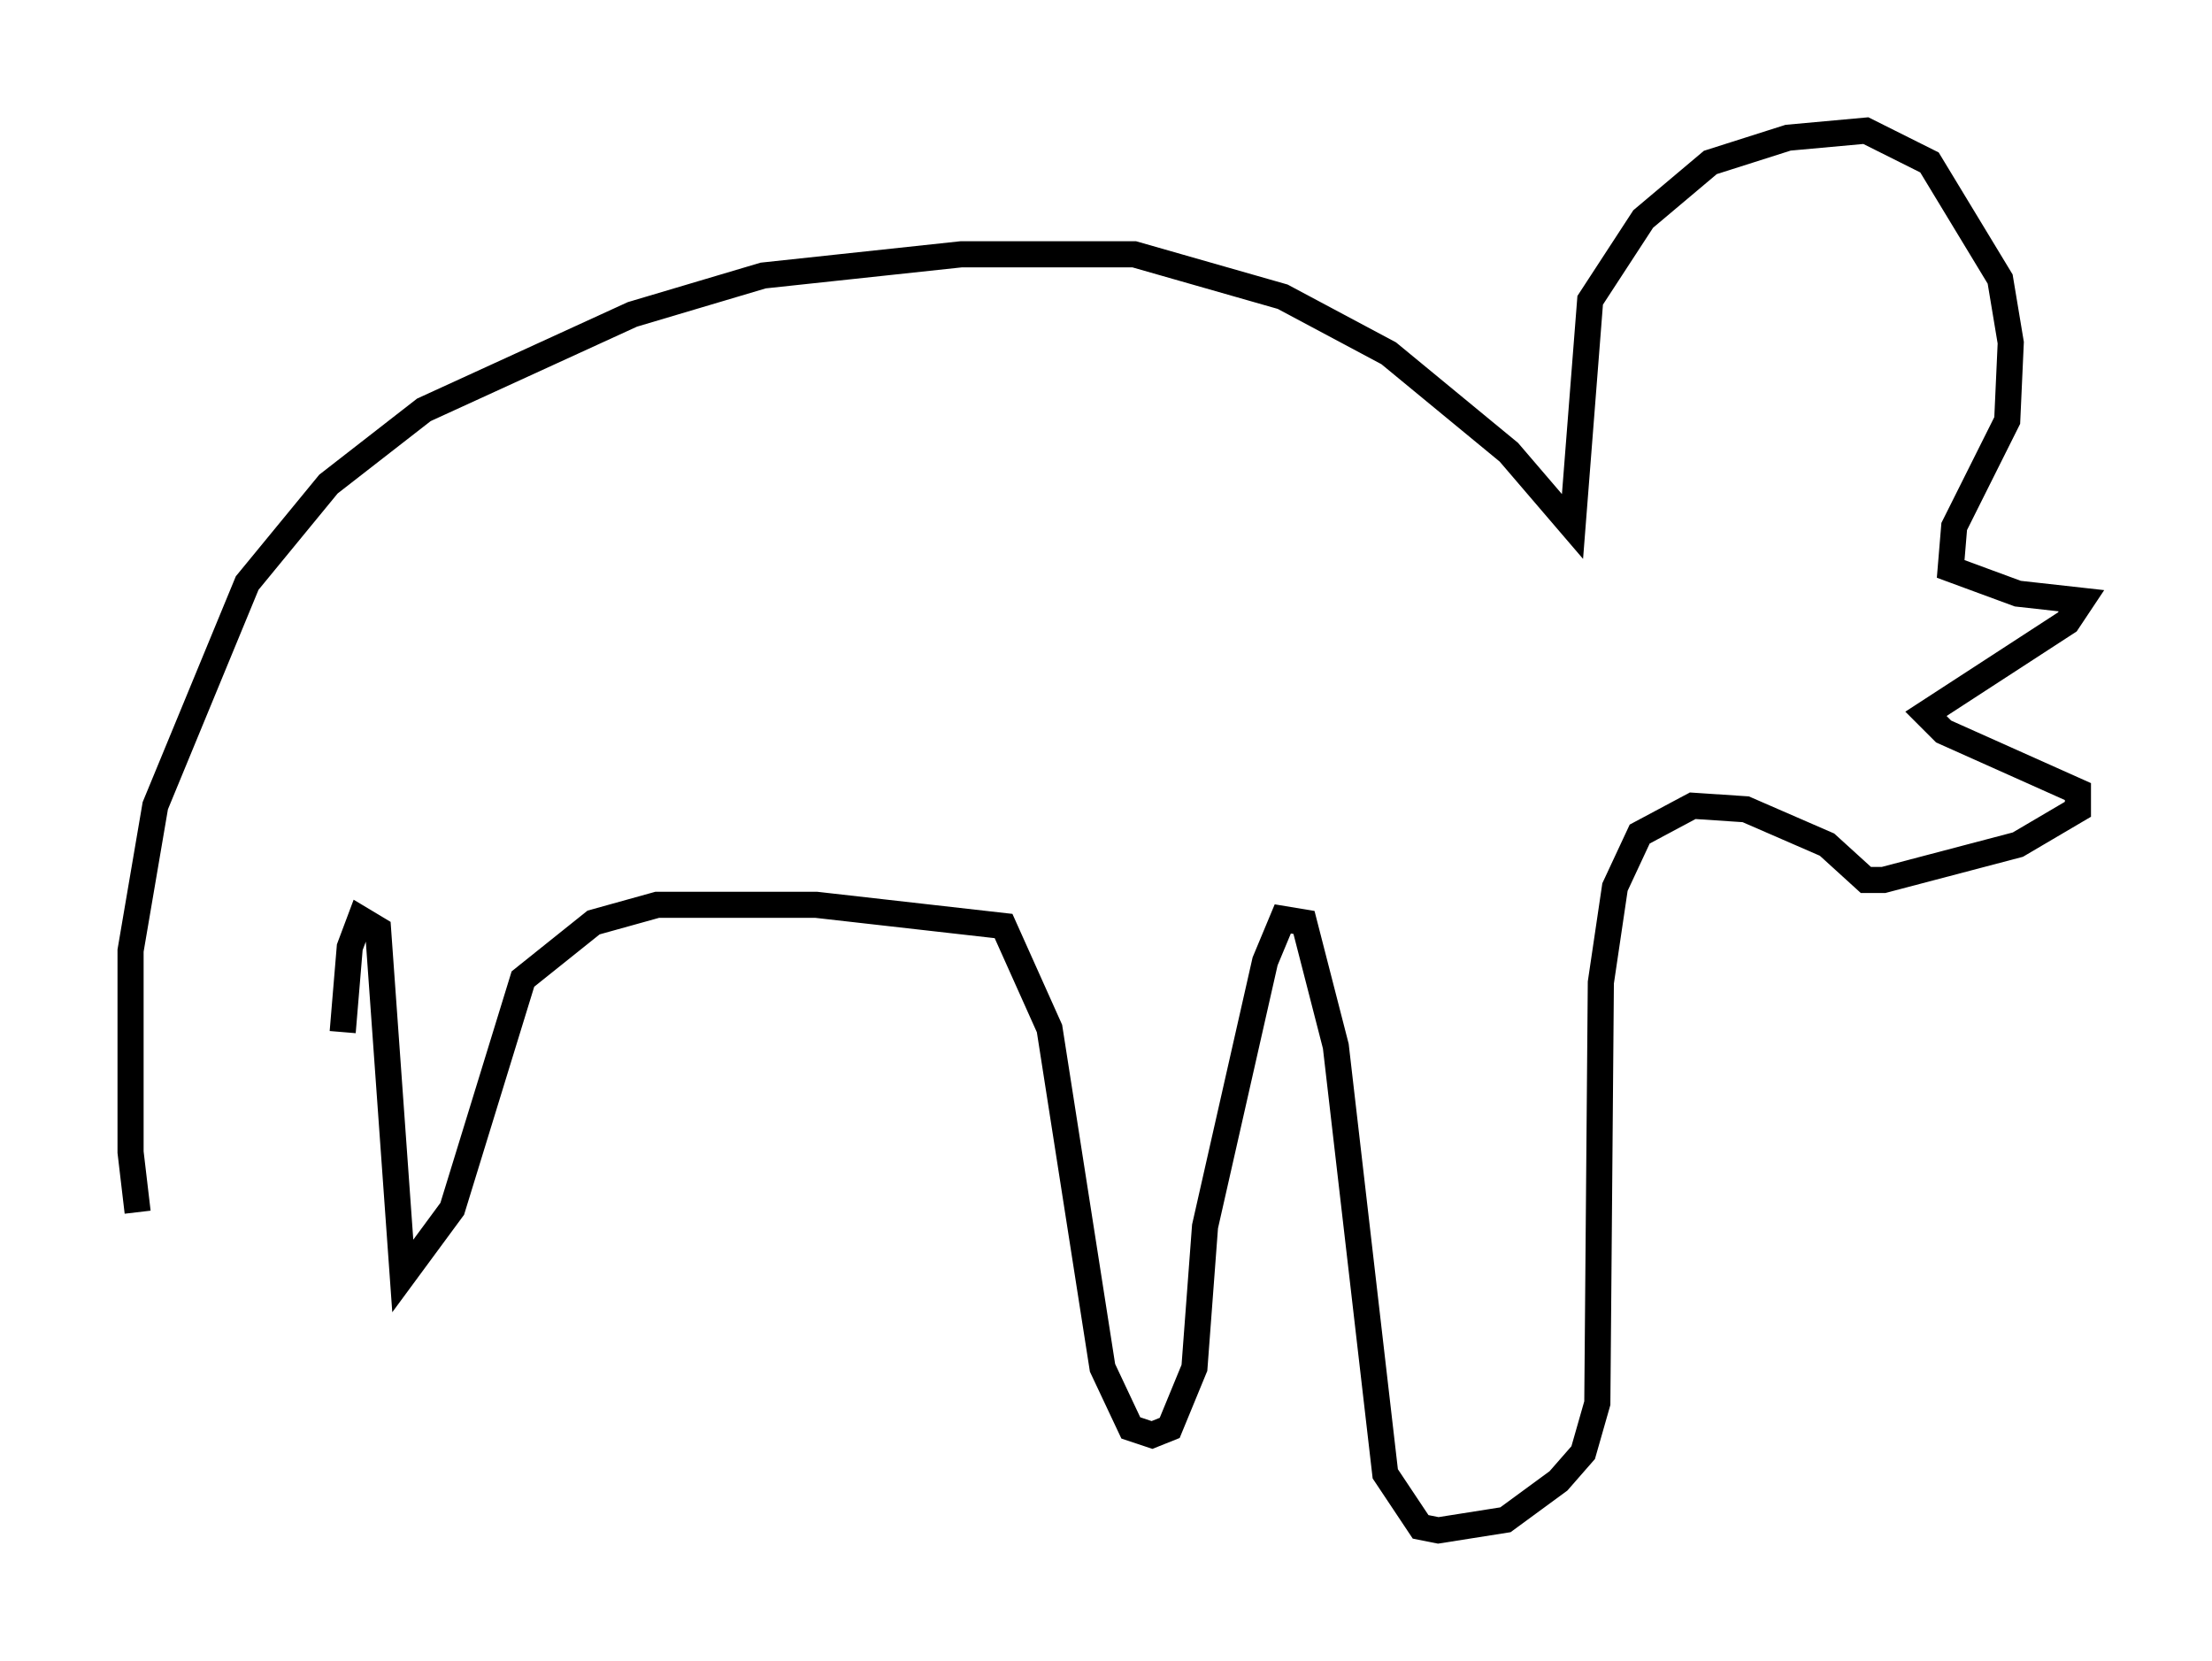 <?xml version="1.0" encoding="utf-8" ?>
<svg baseProfile="full" height="63.585" version="1.1" width="84.695" xmlns="http://www.w3.org/2000/svg" xmlns:ev="http://www.w3.org/2001/xml-events" xmlns:xlink="http://www.w3.org/1999/xlink"><defs /><rect fill="white" height="63.585" width="84.695" x="0" y="0" /><path d="M5.947, 47.219 m-0.677, -0.812 l-0.271, -2.3 0.0, -7.713 l0.947, -5.548 3.518, -8.525 l3.112, -3.789 3.654, -2.842 l7.984, -3.654 5.007, -1.488 l7.578, -0.812 6.631, 0.0 l5.683, 1.624 4.059, 2.165 l4.601, 3.789 2.436, 2.842 l0.677, -8.66 2.03, -3.112 l2.571, -2.165 2.977, -0.947 l2.977, -0.271 2.436, 1.218 l2.706, 4.465 0.406, 2.436 l-0.135, 2.977 -2.03, 4.059 l-0.135, 1.624 2.571, 0.947 l2.436, 0.271 -0.541, 0.812 l-5.413, 3.518 0.677, 0.677 l5.142, 2.3 0.0, 0.677 l-2.3, 1.353 -5.142, 1.353 l-0.677, 0.0 -1.488, -1.353 l-3.112, -1.353 -2.03, -0.135 l-2.03, 1.083 -0.947, 2.03 l-0.541, 3.654 -0.135, 16.103 l-0.541, 1.894 -0.947, 1.083 l-2.03, 1.488 -2.571, 0.406 l-0.677, -0.135 -1.353, -2.03 l-1.894, -16.373 -1.218, -4.736 l-0.812, -0.135 -0.677, 1.624 l-2.3, 10.149 -0.406, 5.413 l-0.947, 2.3 -0.677, 0.271 l-0.812, -0.271 -1.083, -2.3 l-2.03, -12.99 -1.759, -3.924 l-7.172, -0.812 -6.089, 0.0 l-2.436, 0.677 -2.706, 2.165 l-2.706, 8.796 -1.894, 2.571 l-0.947, -13.261 -0.677, -0.406 l-0.406, 1.083 -0.271, 3.248 " fill="none" stroke="black" stroke-width="1" /></svg>